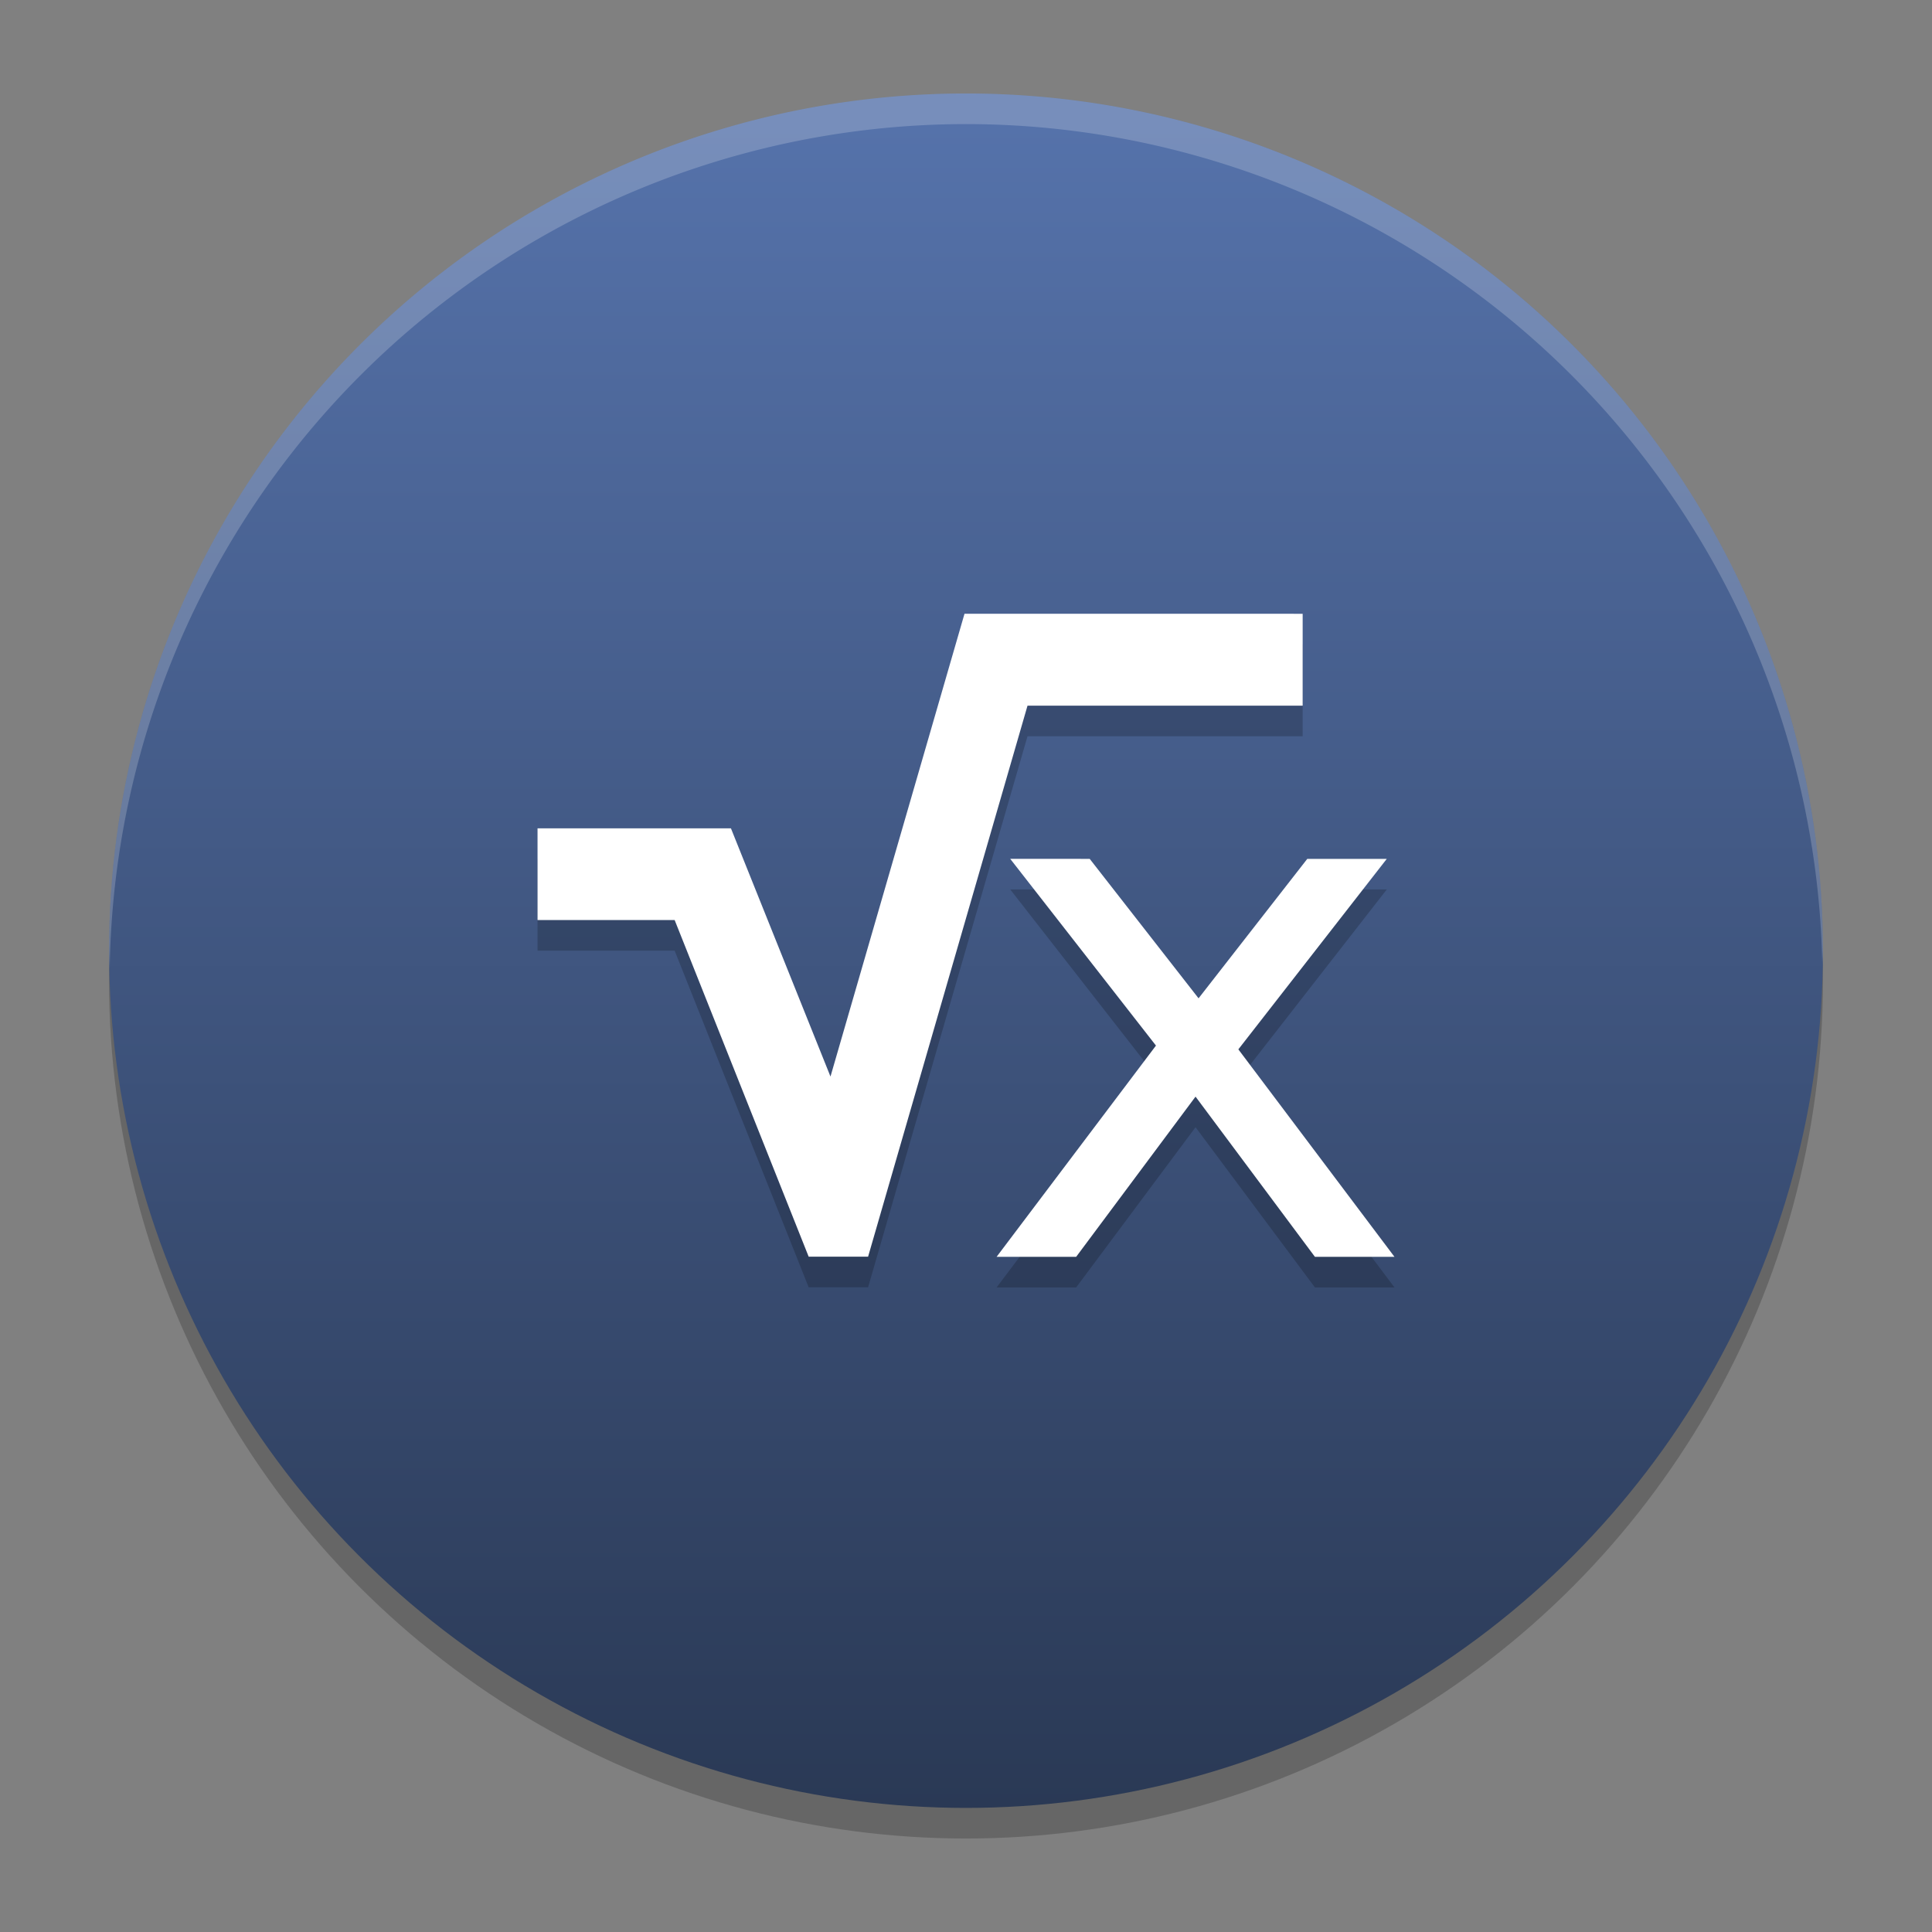 <?xml version="1.0" encoding="UTF-8" standalone="no"?>
<svg
   width="62"
   height="62"
   version="1"
   id="svg4"
   sodipodi:docname="openoffice4-math.svg"
   inkscape:version="1.4 (e7c3feb100, 2024-10-09)"
   xmlns:inkscape="http://www.inkscape.org/namespaces/inkscape"
   xmlns:sodipodi="http://sodipodi.sourceforge.net/DTD/sodipodi-0.dtd"
   xmlns:xlink="http://www.w3.org/1999/xlink"
   xmlns="http://www.w3.org/2000/svg"
   xmlns:svg="http://www.w3.org/2000/svg">
  <rect width="100%" height="100%" fill="#808080" stroke="none"/>
  <defs
     id="defs4">
    <linearGradient
       id="linearGradient4"
       inkscape:collect="always">
      <stop
         style="stop-color:#2a3955;stop-opacity:1;"
         offset="0"
         id="stop4" />
      <stop
         style="stop-color:#5572aa;stop-opacity:1;"
         offset="1"
         id="stop5" />
    </linearGradient>
    <linearGradient
       inkscape:collect="always"
       xlink:href="#linearGradient4"
       id="linearGradient5"
       x1="31.5"
       y1="59.018"
       x2="31.5"
       y2="4.982"
       gradientUnits="userSpaceOnUse" />
  </defs>
  <sodipodi:namedview
     id="namedview4"
     pagecolor="#ffffff"
     bordercolor="#000000"
     borderopacity="0.25"
     inkscape:showpageshadow="2"
     inkscape:pageopacity="0.0"
     inkscape:pagecheckerboard="0"
     inkscape:deskcolor="#d1d1d1"
     inkscape:zoom="11.75"
     inkscape:cx="32"
     inkscape:cy="32"
     inkscape:window-width="1920"
     inkscape:window-height="998"
     inkscape:window-x="0"
     inkscape:window-y="0"
     inkscape:window-maximized="1"
     inkscape:current-layer="svg4" />
  <g
     id="g4"
     transform="translate(-0.5,-1)">
    <ellipse
       style="opacity:0.2;stroke-width:0.982"
       cx="31.5"
       cy="32.491"
       id="circle1"
       rx="27.5"
       ry="27.509" />
    <ellipse
       style="fill:url(#linearGradient5);stroke-width:0.982"
       cx="31.5"
       cy="31.509"
       id="circle2"
       rx="27.5"
       ry="27.509" />
    <path
       style="opacity:0.2;stroke-width:0.982"
       d="M 31.452,21.678 27.151,36.53 23.957,28.565 H 17.75 v 2.942 h 4.4 l 4.301,10.803 h 1.907 l 5.116,-17.682 h 8.83 v -2.949 z m 1.467,7.865 4.677,5.993 -5.114,6.779 h 2.553 l 3.831,-5.141 3.831,5.141 h 2.553 l -5.01,-6.658 4.763,-6.113 h -2.551 l -3.489,4.475 -3.493,-4.475 z"
       id="path2" />
    <path
       style="fill:#ffffff;stroke-width:0.982"
       d="M 31.452,20.696 27.151,35.548 23.957,27.583 H 17.75 v 2.942 h 4.4 l 4.301,10.803 h 1.907 l 5.116,-17.682 h 8.83 v -2.949 z m 1.467,7.865 4.677,5.993 -5.114,6.779 h 2.553 l 3.831,-5.141 3.831,5.141 h 2.553 l -5.01,-6.658 4.763,-6.113 h -2.551 l -3.489,4.475 -3.493,-4.475 z"
       id="path3" />
    <path
       style="opacity:0.2;fill:#ffffff;stroke-width:0.982"
       d="M 31.5,4 A 27.5,27.509 0 0 0 4,31.509 27.5,27.509 0 0 0 4.021,32.084 27.5,27.509 0 0 1 31.5,4.982 27.5,27.509 0 0 1 58.979,31.916 27.5,27.509 0 0 0 59,31.509 27.5,27.509 0 0 0 31.5,4 Z"
       id="path4" />
  </g>
</svg>
